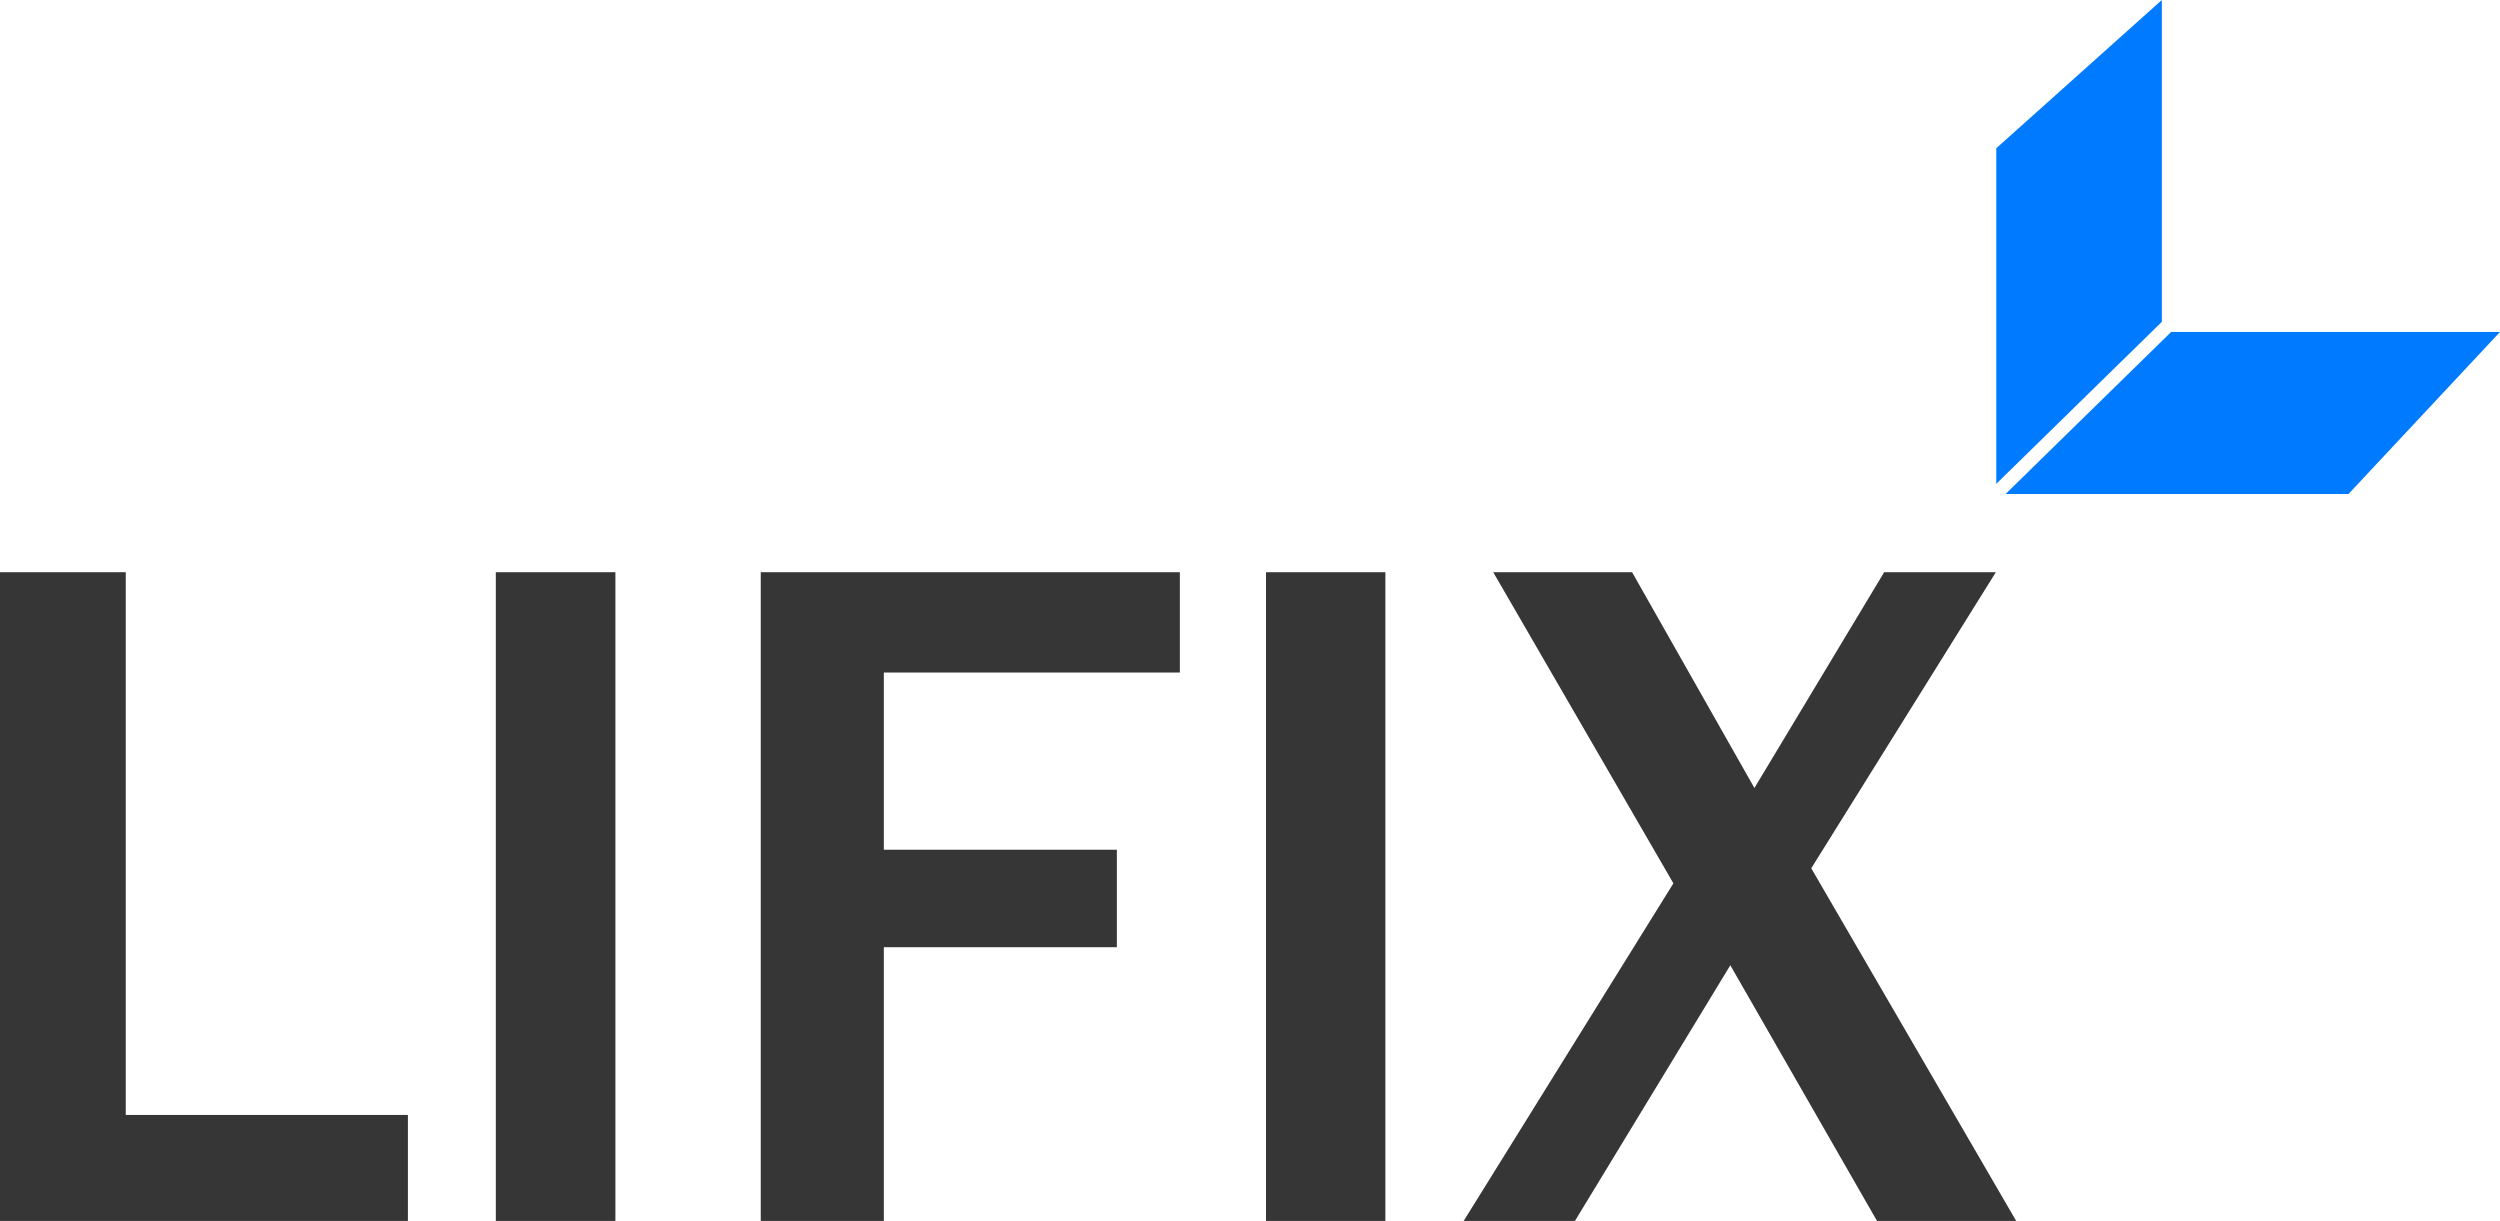 <svg width="86" height="42" viewBox="0 0 86 42" fill="none" xmlns="http://www.w3.org/2000/svg">
<path d="M86 11.419H74.688L68.993 16.993H80.789L86 11.419Z" fill="#007AFF"/>
<path d="M74.367 0V11.071L68.672 16.644V5.1L74.367 0Z" fill="#007AFF"/>
<path d="M14.032 42H0V19.683H4.326V38.353H14.032V42Z" fill="#363636"/>
<path d="M21.17 42H17.056V19.683H21.17V42Z" fill="#363636"/>
<path d="M30.404 42H26.17V19.683H40.587V23.136H30.404V29.23H38.42V32.583H30.404V42Z" fill="#363636"/>
<path d="M47.657 42H43.55V19.683H47.657V42Z" fill="#363636"/>
<path d="M69.357 42H64.569L59.523 33.205L54.178 42H50.35L57.565 30.387L51.366 19.683H56.143L60.352 27.107L64.816 19.683H68.658L62.307 29.869L69.357 42Z" fill="#363636"/>
</svg>
